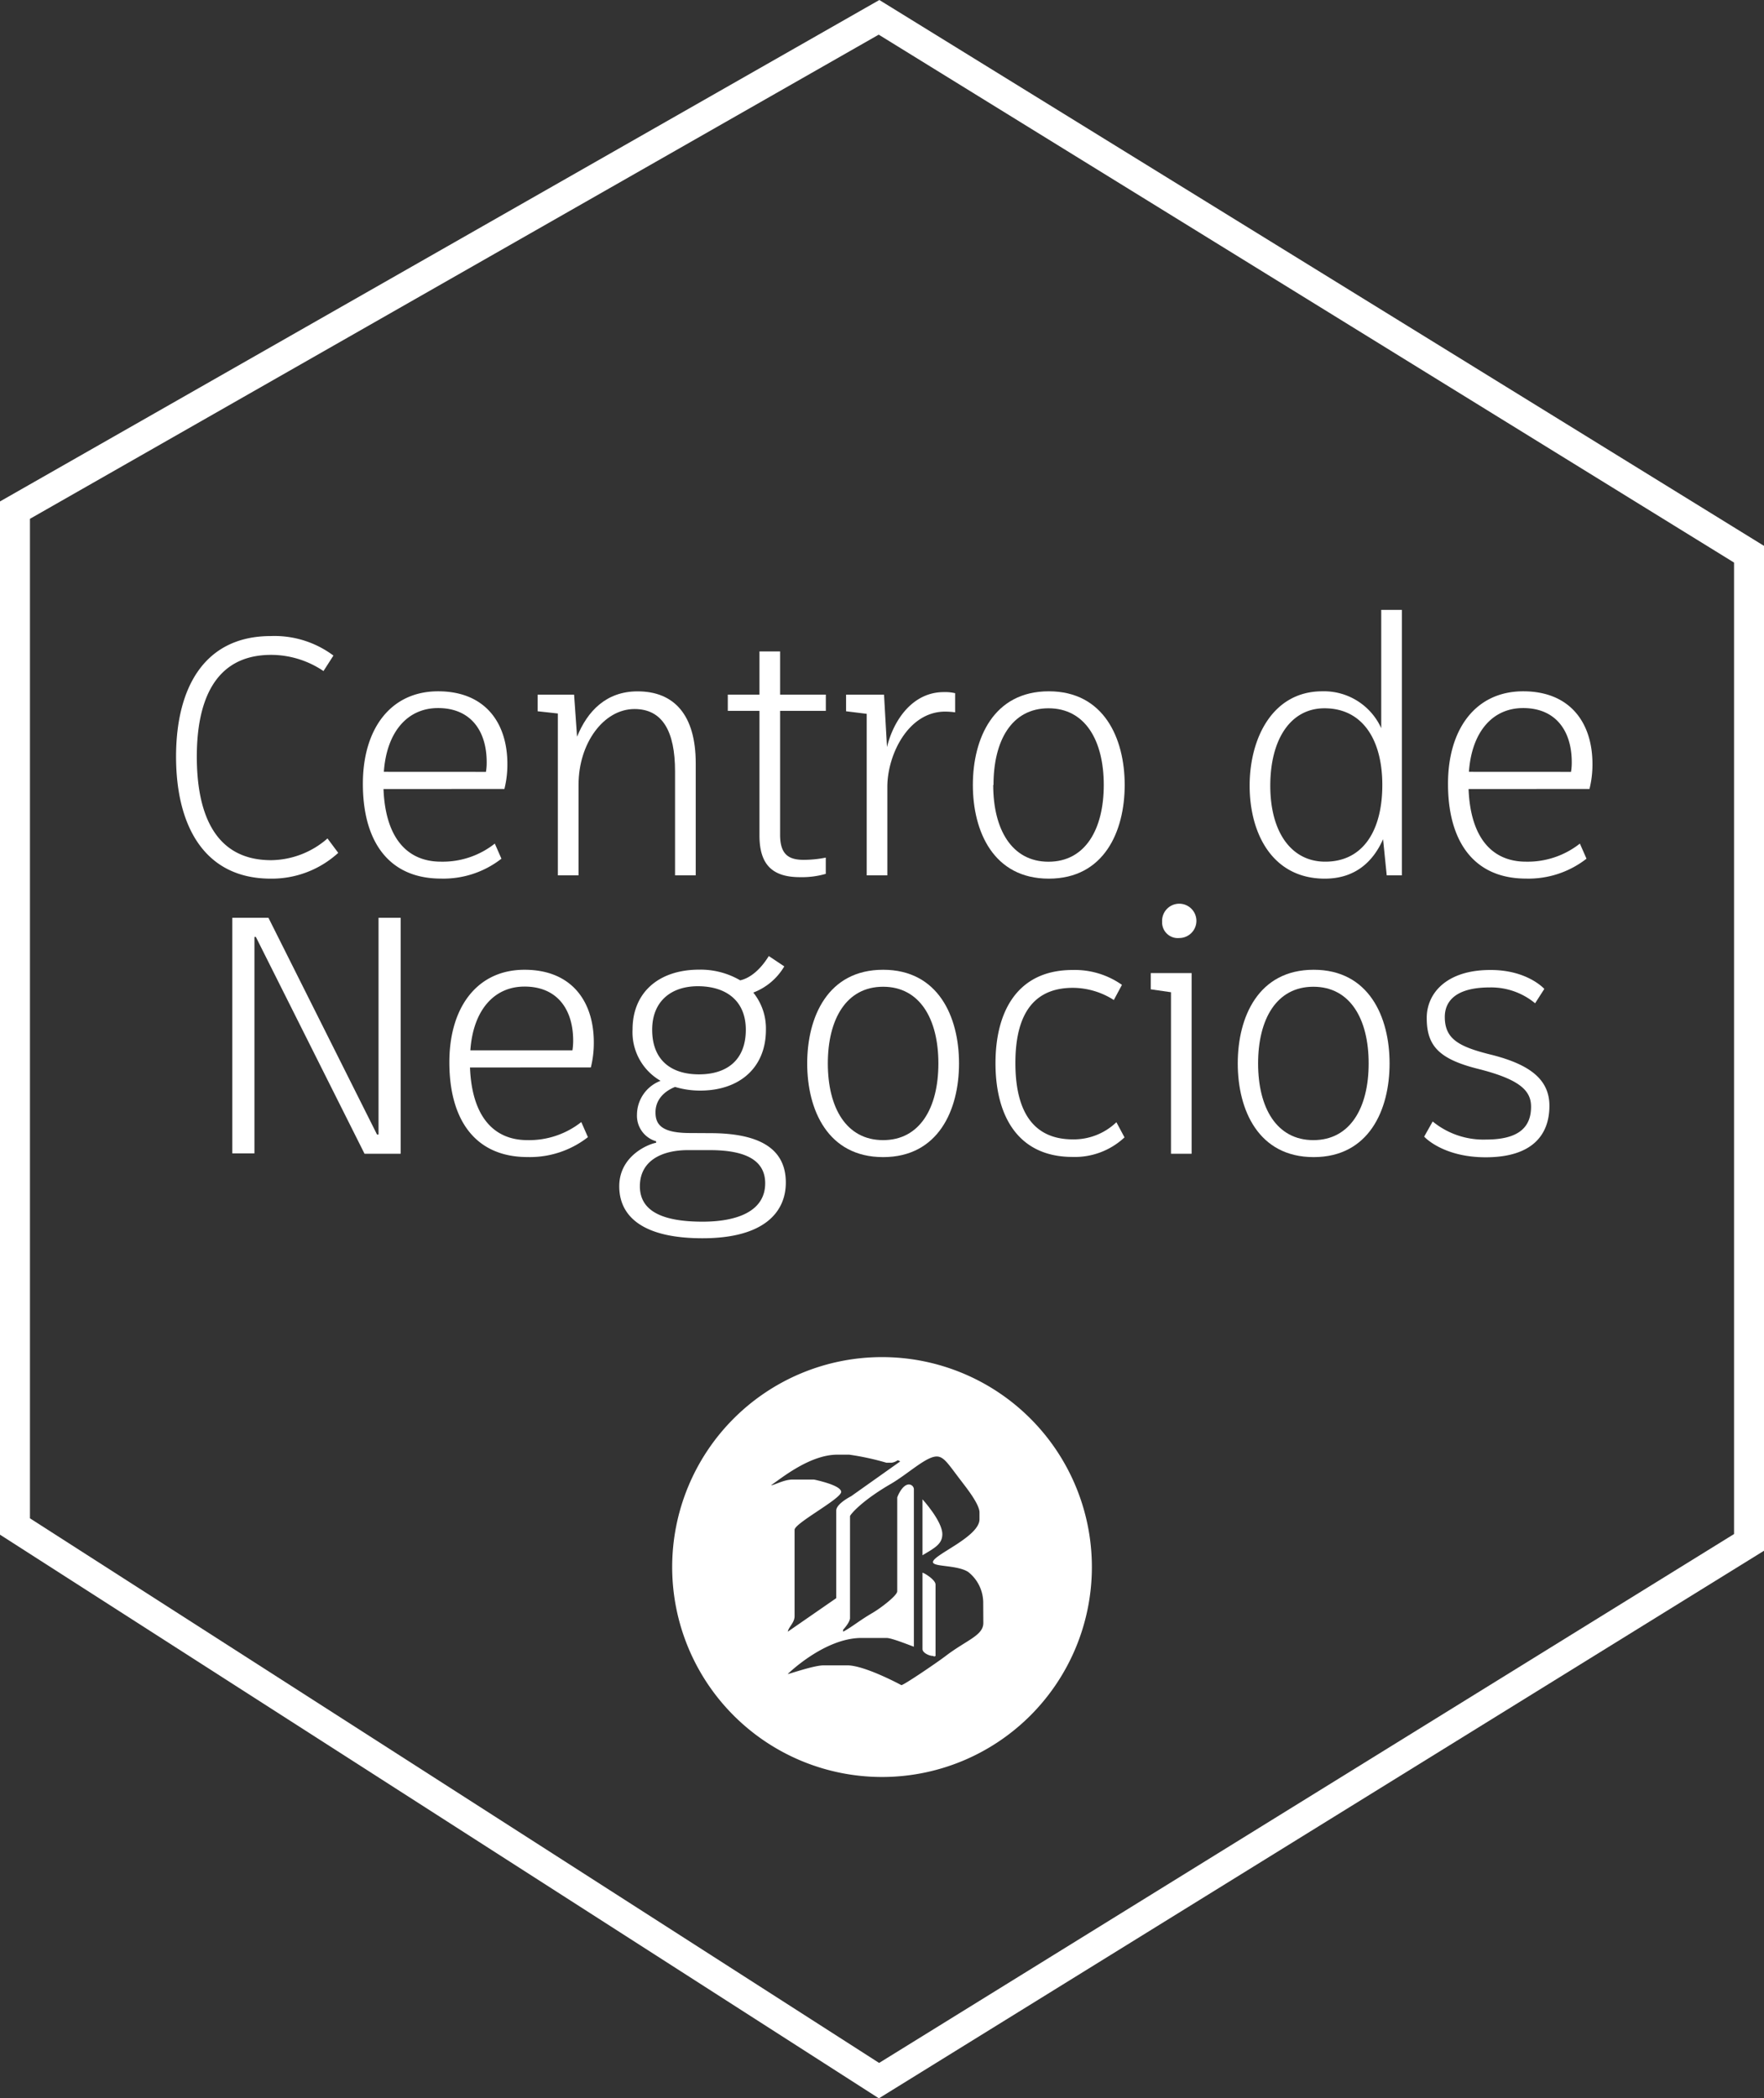 <svg id="Capa_1" data-name="Capa 1" xmlns="http://www.w3.org/2000/svg" viewBox="0 0 308.59 366.91"><rect x="0" y="0" width="308.59" height="366.91" fill="#333333" stroke="none"/><defs><style>.cls-1,.cls-2{fill:#fff;}.cls-2{fill-rule:evenodd;}</style></defs><title>LOGO CDN - blanco</title><path class="cls-1" d="M236.66,400.85,82.91,302.29V121.62L236.74,33.94,391.5,129.39V305.1l-1.24.77ZM88.15,299.43l148.55,95.23,149.56-92.48V132.31L236.63,40,88.15,124.66Z" transform="translate(-82.91 -33.94)"/><path class="cls-2" d="M246.57,311v12.5c-.54.24-.11,0-.43,0-.68,0-1.85-.54-1.85-1.2V308.93C244.63,309,246.57,310.18,246.57,311Z" transform="translate(-82.91 -33.94)"/><path class="cls-2" d="M244.29,305.89v-9.78s3.47,3.8,3.47,6.09C247.76,303.93,246.43,304.61,244.29,305.89Z" transform="translate(-82.91 -33.94)"/><path class="cls-2" d="M237.21,271.24a36.71,36.71,0,1,0,36.71,36.71A36.71,36.71,0,0,0,237.21,271.24ZM229.4,288.3h2.07a46.35,46.35,0,0,1,6.51,1.41h.87a2.32,2.32,0,0,0,1.09-.43,1,1,0,0,1,.44.21l-8.58,6.08s-2.6,1.3-2.6,2.5v15.32l-8.47,5.86c.12-.81,1.18-1.55,1.18-2.71v-15.1c0-1.16,8.15-5.42,8.15-6.63s-4.78-2.16-4.78-2.16c-1.52,0-2.15,0-3.7,0s-3.21,1-3.79,1C219.64,292.39,224.6,288.3,229.4,288.3Zm25.53,29.43c0,2.22-3,3-6.72,5.87-1.64,1.23-7.2,5-7.62,5,0,0-6.38-3.46-9.45-3.46H227c-1.74,0-6,1.52-6.29,1.52,0,0,6.4-6.31,12.91-6.31H238c.91,0,4,1.26,4.78,1.53V294.27a.89.89,0,0,0-.86-.76c-1.2,0-2.05,2.2-2.05,2.29v16.39c0,.73-2.85,2.92-4.36,3.8-2.27,1.32-3.74,2.57-5.11,3.26v-.33s1.21-1.3,1.21-2.05V299.06c0-.22,1.91-2.62,7.16-5.66,3-1.75,6.15-4.78,8-4.78,1.31,0,2.08,1.41,4.35,4.35.54.74,3.14,3.9,3.14,5.43v1.19c0,3.1-8.14,6.22-8.14,7.49,0,.88,4.27.47,6.18,1.74a6.86,6.86,0,0,1,2.61,5.22Z" transform="translate(-82.91 -33.94)"/><path class="cls-1" d="M141.24,148.57l-1.74,2.71a16.39,16.39,0,0,0-9.16-2.83c-10.44,0-13,9-13,17.79,0,9,2.58,18.11,13,18.11a15.19,15.19,0,0,0,9.86-3.8l1.88,2.52a17.24,17.24,0,0,1-11.8,4.51c-11.61,0-16.57-9.22-16.57-21.34s5-21.08,16.57-21.08A17.23,17.23,0,0,1,141.24,148.57Z" transform="translate(-82.91 -33.94)"/><path class="cls-1" d="M150,171.91c.32,8.38,4,12.7,10.06,12.7a14.71,14.71,0,0,0,9.41-3.16l1.16,2.64a16.51,16.51,0,0,1-10.57,3.48c-9.16,0-13.67-6.51-13.67-16.57,0-9.67,4.9-16.18,13.16-16.18s12.12,5.55,12.12,12.7a17.65,17.65,0,0,1-.52,4.38Zm17.92-3a9.53,9.53,0,0,0,.13-1.68c0-5.54-2.83-9.48-8.51-9.48-5.42,0-9,4.26-9.48,11.15Z" transform="translate(-82.91 -33.94)"/><path class="cls-1" d="M204.62,167.4V187H201V168.82c0-7-2.19-10.9-7.09-10.9-5.41,0-9.79,6-9.79,13.22V187H180.5v-28.3l-3.54-.39v-2.9h6.38l.52,7.35c1.8-4.45,5.09-7.93,10.57-7.93C200.88,154.82,204.62,159,204.62,167.4Z" transform="translate(-82.91 -33.94)"/><path class="cls-1" d="M227.38,158.24h-8v21.67c0,3.48,1.54,4.38,4.12,4.38a19.63,19.63,0,0,0,3.87-.39v2.84a15.09,15.09,0,0,1-4.51.58c-4.9,0-7.09-2.26-7.09-7.29V158.24h-5.54v-2.84h5.54v-7.55h3.61v7.55h8Z" transform="translate(-82.91 -33.94)"/><path class="cls-1" d="M250,155.15v3.35a12.86,12.86,0,0,0-1.74-.13c-6.51,0-10.12,7.61-10.12,13.15V187h-3.61V158.76l-3.61-.45v-2.9h6.64l.52,9.16c1.16-4.77,4.51-9.61,9.93-9.61A7.65,7.65,0,0,1,250,155.15Z" transform="translate(-82.91 -33.94)"/><path class="cls-1" d="M279.66,171.2c0,8.13-3.61,16.38-13.28,16.38s-13.28-8.25-13.28-16.38,3.61-16.38,13.28-16.38S279.66,163.08,279.66,171.2Zm-23,0c0,7.74,3.23,13.42,9.67,13.42s9.67-5.68,9.67-13.42-3.22-13.41-9.67-13.41S256.71,163.46,256.71,171.2Z" transform="translate(-82.91 -33.94)"/><path class="cls-1" d="M325.5,187l-.64-6.32c-1.68,3.81-4.77,6.9-10.19,6.9-9.15,0-13.15-7.87-13.15-16.25s4.06-16.51,12.7-16.51a11,11,0,0,1,10.32,6.45V140.58h3.61V187Zm-.77-15.8c0-7.86-3.42-13.41-10.12-13.41-5.93,0-9.48,5.42-9.48,13.54s3.68,13.28,9.61,13.28C321.44,184.61,324.73,179.07,324.73,171.2Z" transform="translate(-82.91 -33.94)"/><path class="cls-1" d="M339.82,171.91c.32,8.38,4,12.7,10.05,12.7a14.74,14.74,0,0,0,9.42-3.16l1.16,2.64a16.51,16.51,0,0,1-10.57,3.48c-9.15,0-13.66-6.51-13.66-16.57,0-9.67,4.9-16.18,13.15-16.18s12.12,5.55,12.12,12.7a17.56,17.56,0,0,1-.52,4.38Zm17.92-3a9.77,9.77,0,0,0,.13-1.68c0-5.54-2.84-9.48-8.51-9.48-5.42,0-9,4.26-9.48,11.15Z" transform="translate(-82.91 -33.94)"/><path class="cls-1" d="M127.67,197.77h-.25v37.85h-3.87v-41.2h6.32l19,37.91h.26V194.42h3.87v41.26h-6.32Z" transform="translate(-82.91 -33.94)"/><path class="cls-1" d="M165.13,220.6c.32,8.38,4,12.7,10.05,12.7a14.74,14.74,0,0,0,9.42-3.16l1.16,2.64a16.5,16.5,0,0,1-10.57,3.48c-9.15,0-13.67-6.51-13.67-16.57,0-9.67,4.9-16.18,13.15-16.18s12.12,5.54,12.12,12.7a17.68,17.68,0,0,1-.52,4.38Zm17.92-3a10.38,10.38,0,0,0,.13-1.67c0-5.54-2.83-9.48-8.51-9.48-5.42,0-9,4.25-9.48,11.15Z" transform="translate(-82.91 -33.94)"/><path class="cls-1" d="M207.1,232.08c8.58,0,13.28,2.64,13.28,8.64,0,5.22-3.87,9.74-14.57,9.74-10.44,0-14.57-3.81-14.57-9.09s5-7.35,6.45-7.61v-.26a4.64,4.64,0,0,1-3.35-4.64,6.38,6.38,0,0,1,4.13-5.93,9.79,9.79,0,0,1-4.9-9c0-6.38,4.51-10.44,11.67-10.44a13.75,13.75,0,0,1,7.16,1.87c1.74-.39,3.54-1.87,5-4.25l2.71,1.81a10.71,10.71,0,0,1-5.42,4.58A10,10,0,0,1,216.9,214c0,6.71-4.71,10.7-11.67,10.64A15.38,15.38,0,0,1,201,224c-1.94.78-3.42,2.26-3.42,4.45s1.16,3.61,6.06,3.61Zm9.67,8.77c0-4.06-3.48-5.8-9.67-5.8h-3.87c-4.38,0-8.38,1.74-8.38,6.32s4.38,6.19,11,6.19C211.88,247.55,216.77,245.74,216.77,240.84ZM197,214c0,5.29,3.29,7.8,8.19,7.8s8.19-2.51,8.19-7.8c0-5-3.35-7.54-8.19-7.61S197,209,197,214Z" transform="translate(-82.91 -33.94)"/><path class="cls-1" d="M250.68,219.89c0,8.12-3.61,16.38-13.28,16.38s-13.28-8.25-13.28-16.38,3.61-16.38,13.28-16.38S250.68,211.76,250.68,219.89Zm-22.95,0c0,7.74,3.22,13.41,9.67,13.41s9.67-5.67,9.67-13.41-3.23-13.41-9.67-13.41S227.73,212.15,227.73,219.89Z" transform="translate(-82.91 -33.94)"/><path class="cls-1" d="M279.18,206.15l-1.42,2.65a13.39,13.39,0,0,0-7.16-2.13c-8.06,0-10.06,6.38-10.06,13.15s2,13.35,10.06,13.35a10.79,10.79,0,0,0,7.61-3l1.42,2.65a12.71,12.71,0,0,1-9.09,3.42c-9.48,0-13.48-7.09-13.48-16.38s4-16.31,13.48-16.31A14.3,14.3,0,0,1,279.18,206.15Z" transform="translate(-82.91 -33.94)"/><path class="cls-1" d="M287.76,235.68V207.44l-3.54-.51v-2.84h7.15v31.59Zm-1.55-40.56a3,3,0,1,1,3,2.84A2.74,2.74,0,0,1,286.21,195.13Z" transform="translate(-82.91 -33.94)"/><path class="cls-1" d="M326,219.89c0,8.12-3.61,16.38-13.28,16.38s-13.28-8.25-13.28-16.38,3.61-16.38,13.28-16.38S326,211.76,326,219.89Zm-23,0c0,7.74,3.22,13.41,9.67,13.41s9.67-5.67,9.67-13.41-3.22-13.41-9.67-13.41S303,212.15,303,219.89Z" transform="translate(-82.91 -33.94)"/><path class="cls-1" d="M353.07,206.86l-1.61,2.51a12.07,12.07,0,0,0-7.93-2.77c-6,0-7.87,2.45-7.87,5.16,0,3.87,2.45,5.22,8.25,6.64,6.58,1.68,10.05,4.26,10.05,8.9,0,5.09-3,9-11.15,9-7.54,0-10.76-3.61-10.76-3.61l1.49-2.65a14,14,0,0,0,9.34,3.16c5.68,0,7.87-2.13,7.87-5.74,0-2.77-1.87-4.77-9.35-6.64-6.9-1.74-8.9-4.12-8.9-8.89,0-4.38,3.55-8.38,11.09-8.38C350.1,203.51,353.07,206.86,353.07,206.86Z" transform="translate(-82.91 -33.94)"/></svg>